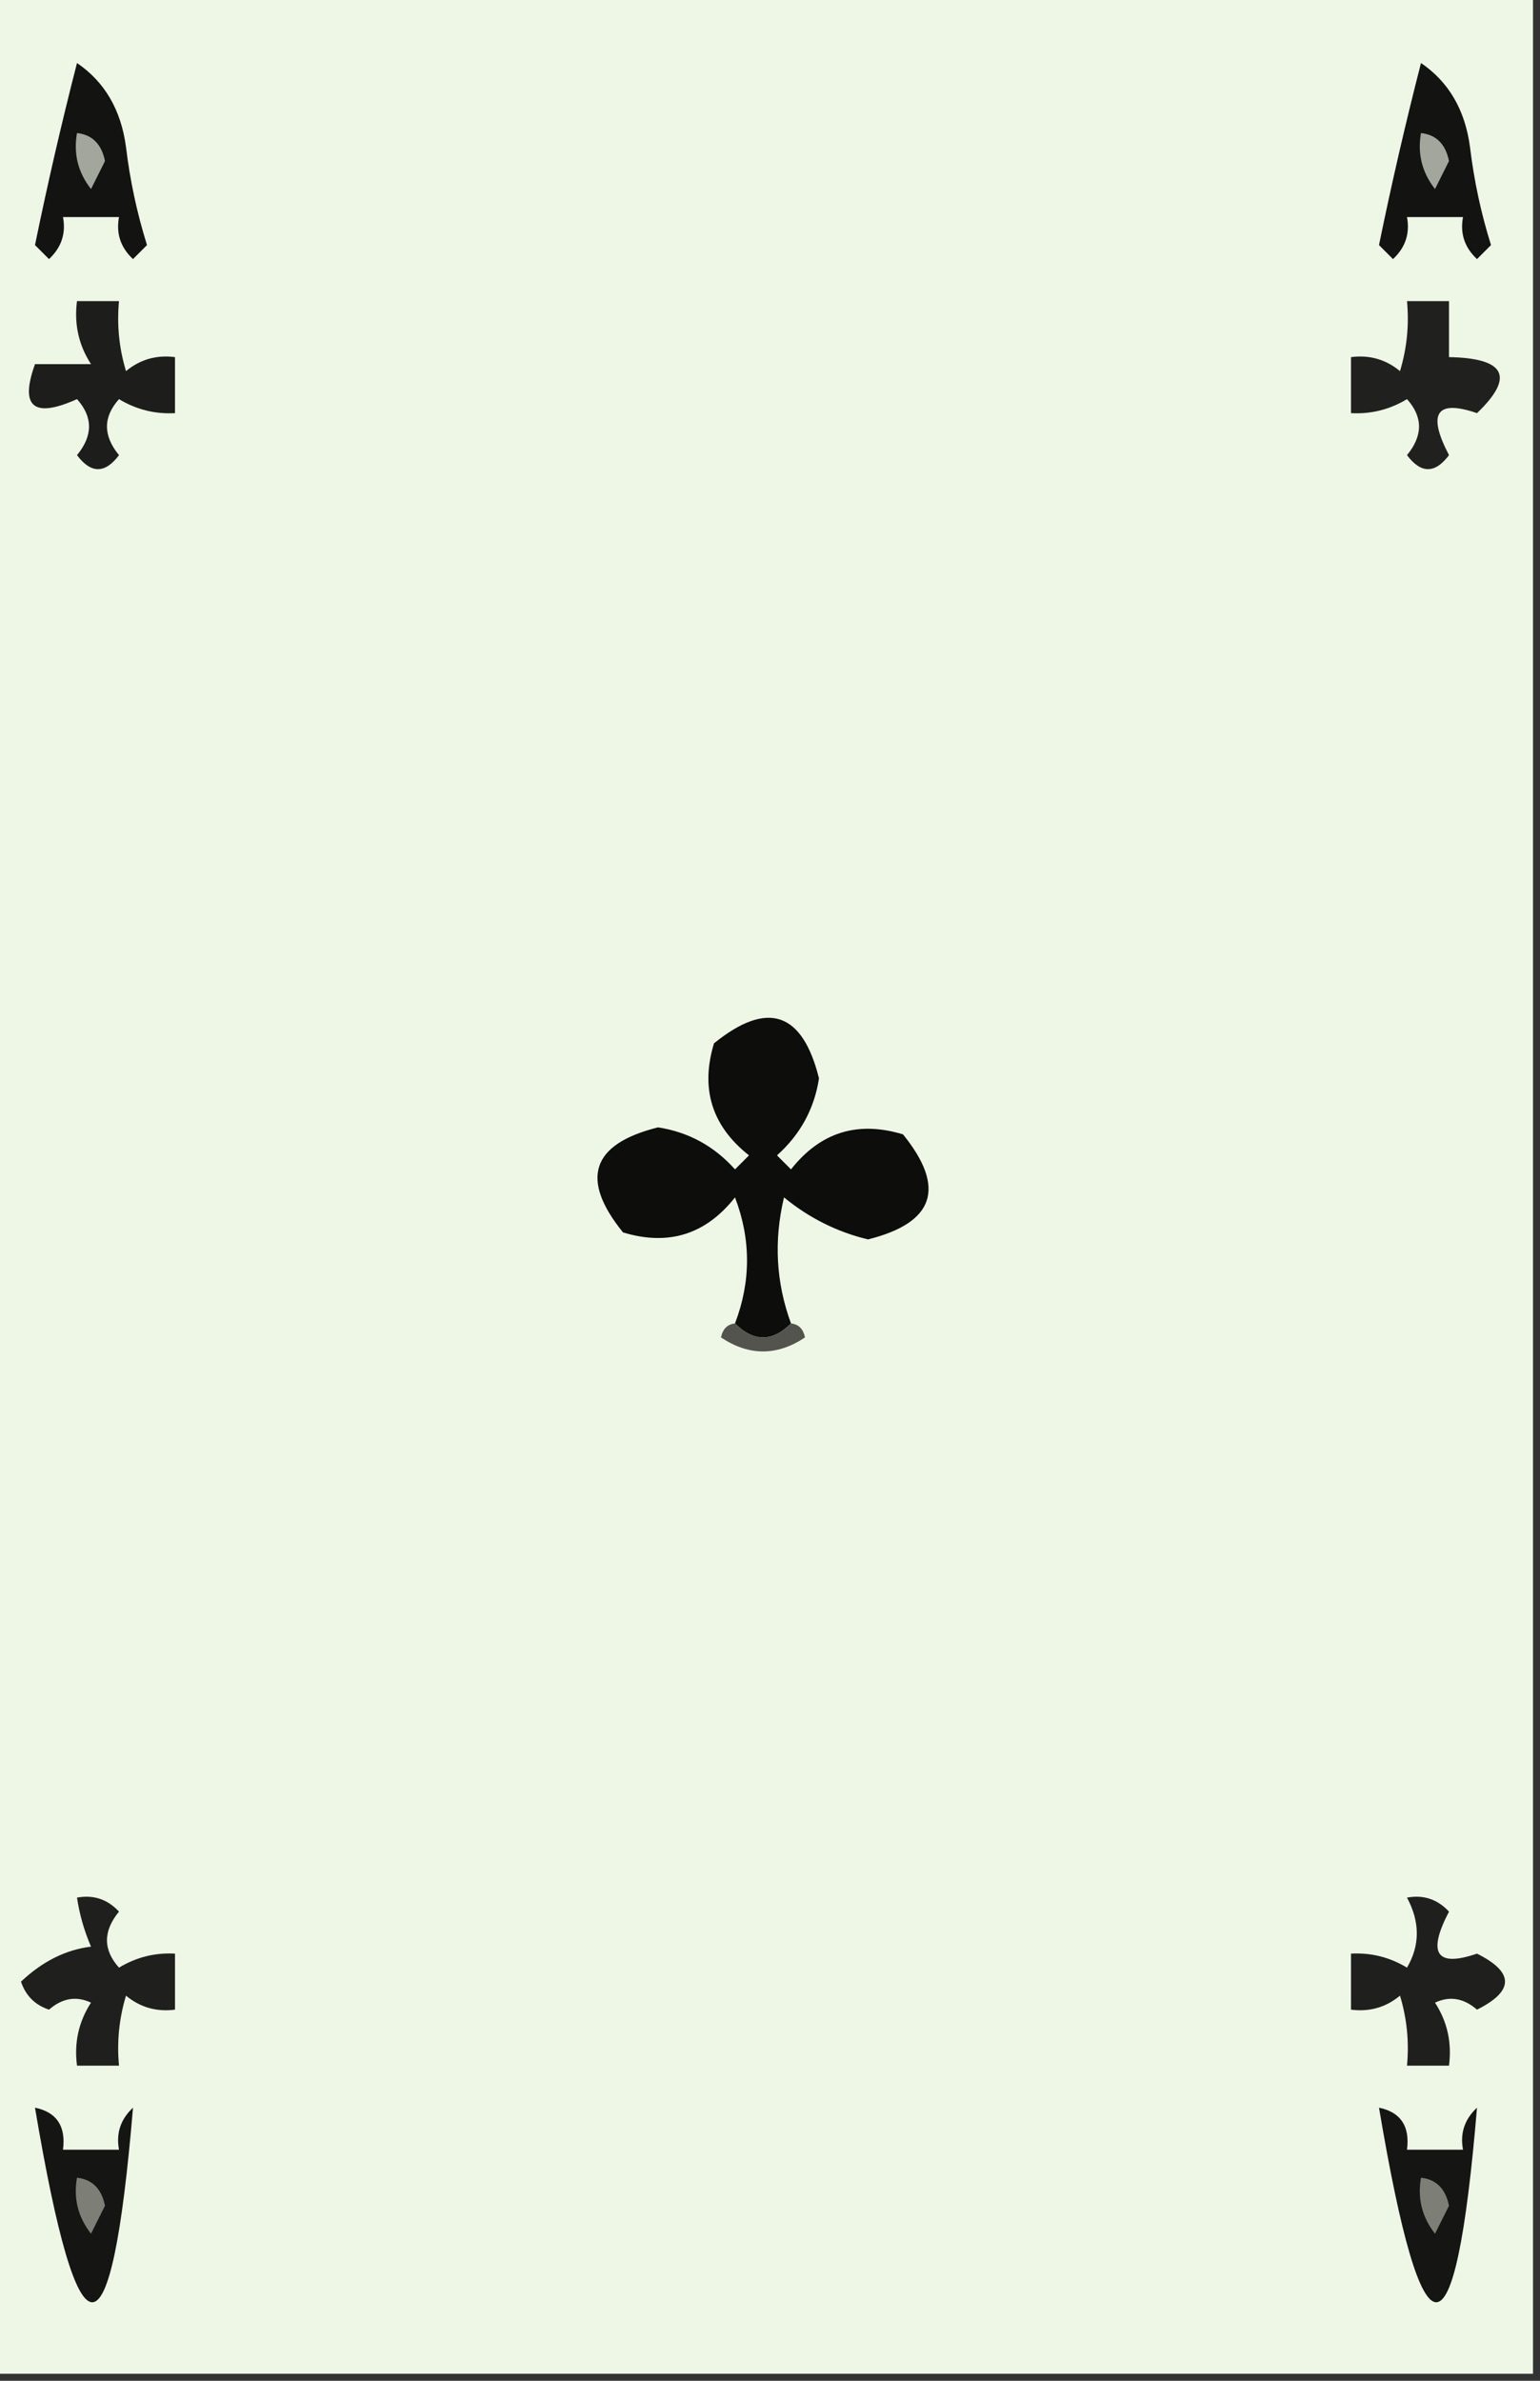 <?xml version="1.0" encoding="UTF-8"?>
<!DOCTYPE svg PUBLIC "-//W3C//DTD SVG 1.1//EN" "http://www.w3.org/Graphics/SVG/1.1/DTD/svg11.dtd">
<svg xmlns="http://www.w3.org/2000/svg" version="1.1" width="110px" height="170px" style="shape-rendering:geometricPrecision; text-rendering:geometricPrecision; image-rendering:optimizeQuality; fill-rule:evenodd; clip-rule:evenodd" xmlns:xlink="http://www.w3.org/1999/xlink">
<rect width="100%" height="100%" fill="#333333" stroke="none"/>
<g><path style="opacity:1" fill="#eef6e5" d="M -0.5,-0.5 C 36.167,-0.5 72.833,-0.5 109.5,-0.5C 109.5,56.167 109.5,112.833 109.5,169.5C 72.833,169.5 36.167,169.5 -0.5,169.5C -0.5,112.833 -0.5,56.167 -0.5,-0.5 Z"/></g>
<g><path style="opacity:1" fill="#131312" d="M 5.5,4.5 C 7.48,5.848 8.647,7.848 9,10.5C 9.287,12.891 9.787,15.224 10.5,17.5C 10.167,17.833 9.833,18.167 9.5,18.5C 8.614,17.675 8.281,16.675 8.5,15.5C 7.167,15.5 5.833,15.5 4.5,15.5C 4.719,16.675 4.386,17.675 3.5,18.5C 3.167,18.167 2.833,17.833 2.5,17.5C 3.394,13.136 4.394,8.802 5.5,4.5 Z"/></g>
<g><path style="opacity:1" fill="#131312" d="M 101.5,4.5 C 103.48,5.848 104.647,7.848 105,10.5C 105.287,12.891 105.787,15.224 106.5,17.5C 106.167,17.833 105.833,18.167 105.5,18.5C 104.614,17.675 104.281,16.675 104.5,15.5C 103.167,15.5 101.833,15.5 100.5,15.5C 100.719,16.675 100.386,17.675 99.5,18.5C 99.167,18.167 98.833,17.833 98.5,17.5C 99.394,13.136 100.394,8.802 101.5,4.5 Z"/></g>
<g><path style="opacity:1" fill="#a2a69c" d="M 5.5,9.5 C 6.586,9.62 7.253,10.287 7.5,11.5C 7.167,12.167 6.833,12.833 6.5,13.5C 5.571,12.311 5.238,10.978 5.5,9.5 Z"/></g>
<g><path style="opacity:1" fill="#a2a69c" d="M 101.5,9.5 C 102.586,9.62 103.253,10.287 103.5,11.5C 103.167,12.167 102.833,12.833 102.5,13.5C 101.571,12.311 101.238,10.978 101.5,9.5 Z"/></g>
<g><path style="opacity:1" fill="#1d1d1c" d="M 5.5,21.5 C 6.5,21.5 7.5,21.5 8.5,21.5C 8.34,23.199 8.506,24.866 9,26.5C 10.011,25.663 11.178,25.33 12.5,25.5C 12.5,26.833 12.5,28.167 12.5,29.5C 11.069,29.579 9.736,29.246 8.5,28.5C 7.355,29.776 7.355,31.109 8.5,32.5C 7.5,33.833 6.5,33.833 5.5,32.5C 6.645,31.109 6.645,29.776 5.5,28.5C 2.398,29.893 1.398,29.06 2.5,26C 3.833,26 5.167,26 6.5,26C 5.62,24.644 5.286,23.144 5.5,21.5 Z"/></g>
<g><path style="opacity:1" fill="#20201e" d="M 100.5,21.5 C 101.5,21.5 102.5,21.5 103.5,21.5C 103.5,22.833 103.5,24.167 103.5,25.5C 107.541,25.574 108.208,26.907 105.5,29.5C 102.601,28.506 101.934,29.506 103.5,32.5C 102.5,33.833 101.5,33.833 100.5,32.5C 101.645,31.109 101.645,29.776 100.5,28.5C 99.264,29.246 97.93,29.579 96.5,29.5C 96.5,28.167 96.5,26.833 96.5,25.5C 97.822,25.33 98.989,25.663 100,26.5C 100.494,24.866 100.66,23.199 100.5,21.5 Z"/></g>
<g><path style="opacity:1" fill="#0d0d0c" d="M 56.5,94.5 C 55.167,95.833 53.833,95.833 52.5,94.5C 53.644,91.498 53.644,88.498 52.5,85.5C 50.408,88.152 47.742,88.986 44.5,88C 41.411,84.187 42.245,81.687 47,80.5C 49.175,80.834 51.008,81.834 52.5,83.5C 52.833,83.167 53.167,82.833 53.5,82.5C 50.848,80.408 50.014,77.742 51,74.5C 54.813,71.411 57.313,72.245 58.5,77C 58.166,79.174 57.166,81.008 55.5,82.5C 55.833,82.833 56.167,83.167 56.5,83.5C 58.592,80.848 61.258,80.014 64.5,81C 67.589,84.813 66.755,87.313 62,88.5C 59.793,87.97 57.793,86.97 56,85.5C 55.264,88.592 55.431,91.592 56.5,94.5 Z"/></g>
<g><path style="opacity:1" fill="#54544e" d="M 52.5,94.5 C 53.833,95.833 55.167,95.833 56.5,94.5C 57.043,94.56 57.376,94.893 57.5,95.5C 55.5,96.833 53.5,96.833 51.5,95.5C 51.624,94.893 51.957,94.56 52.5,94.5 Z"/></g>
<g><path style="opacity:1" fill="#1f1f1d" d="M 5.5,135.5 C 6.675,135.281 7.675,135.614 8.5,136.5C 7.355,137.891 7.355,139.224 8.5,140.5C 9.736,139.754 11.069,139.421 12.5,139.5C 12.5,140.833 12.5,142.167 12.5,143.5C 11.178,143.67 10.011,143.337 9,142.5C 8.506,144.134 8.34,145.801 8.5,147.5C 7.5,147.5 6.5,147.5 5.5,147.5C 5.286,145.856 5.62,144.356 6.5,143C 5.451,142.508 4.451,142.674 3.5,143.5C 2.5,143.167 1.833,142.5 1.5,141.5C 3.027,140.056 4.694,139.222 6.5,139C 6.011,137.862 5.678,136.695 5.5,135.5 Z"/></g>
<g><path style="opacity:1" fill="#1f1f1d" d="M 100.5,135.5 C 101.675,135.281 102.675,135.614 103.5,136.5C 101.934,139.494 102.601,140.494 105.5,139.5C 108.167,140.833 108.167,142.167 105.5,143.5C 104.549,142.674 103.549,142.508 102.5,143C 103.38,144.356 103.714,145.856 103.5,147.5C 102.5,147.5 101.5,147.5 100.5,147.5C 100.66,145.801 100.494,144.134 100,142.5C 98.989,143.337 97.822,143.67 96.5,143.5C 96.5,142.167 96.5,140.833 96.5,139.5C 97.93,139.421 99.264,139.754 100.5,140.5C 101.434,138.905 101.434,137.239 100.5,135.5 Z"/></g>
<g><path style="opacity:1" fill="#151514" d="M 2.5,150.5 C 4.048,150.821 4.715,151.821 4.5,153.5C 5.833,153.5 7.167,153.5 8.5,153.5C 8.281,152.325 8.614,151.325 9.5,150.5C 7.952,169.024 5.619,169.024 2.5,150.5 Z"/></g>
<g><path style="opacity:1" fill="#151514" d="M 98.5,150.5 C 100.048,150.821 100.715,151.821 100.5,153.5C 101.833,153.5 103.167,153.5 104.5,153.5C 104.281,152.325 104.614,151.325 105.5,150.5C 103.952,169.024 101.619,169.024 98.5,150.5 Z"/></g>
<g><path style="opacity:1" fill="#7d7e76" d="M 5.5,155.5 C 6.586,155.62 7.253,156.287 7.5,157.5C 7.167,158.167 6.833,158.833 6.5,159.5C 5.571,158.311 5.238,156.978 5.5,155.5 Z"/></g>
<g><path style="opacity:1" fill="#7d7e76" d="M 101.5,155.5 C 102.586,155.62 103.253,156.287 103.5,157.5C 103.167,158.167 102.833,158.833 102.5,159.5C 101.571,158.311 101.238,156.978 101.5,155.5 Z"/></g>
</svg>
